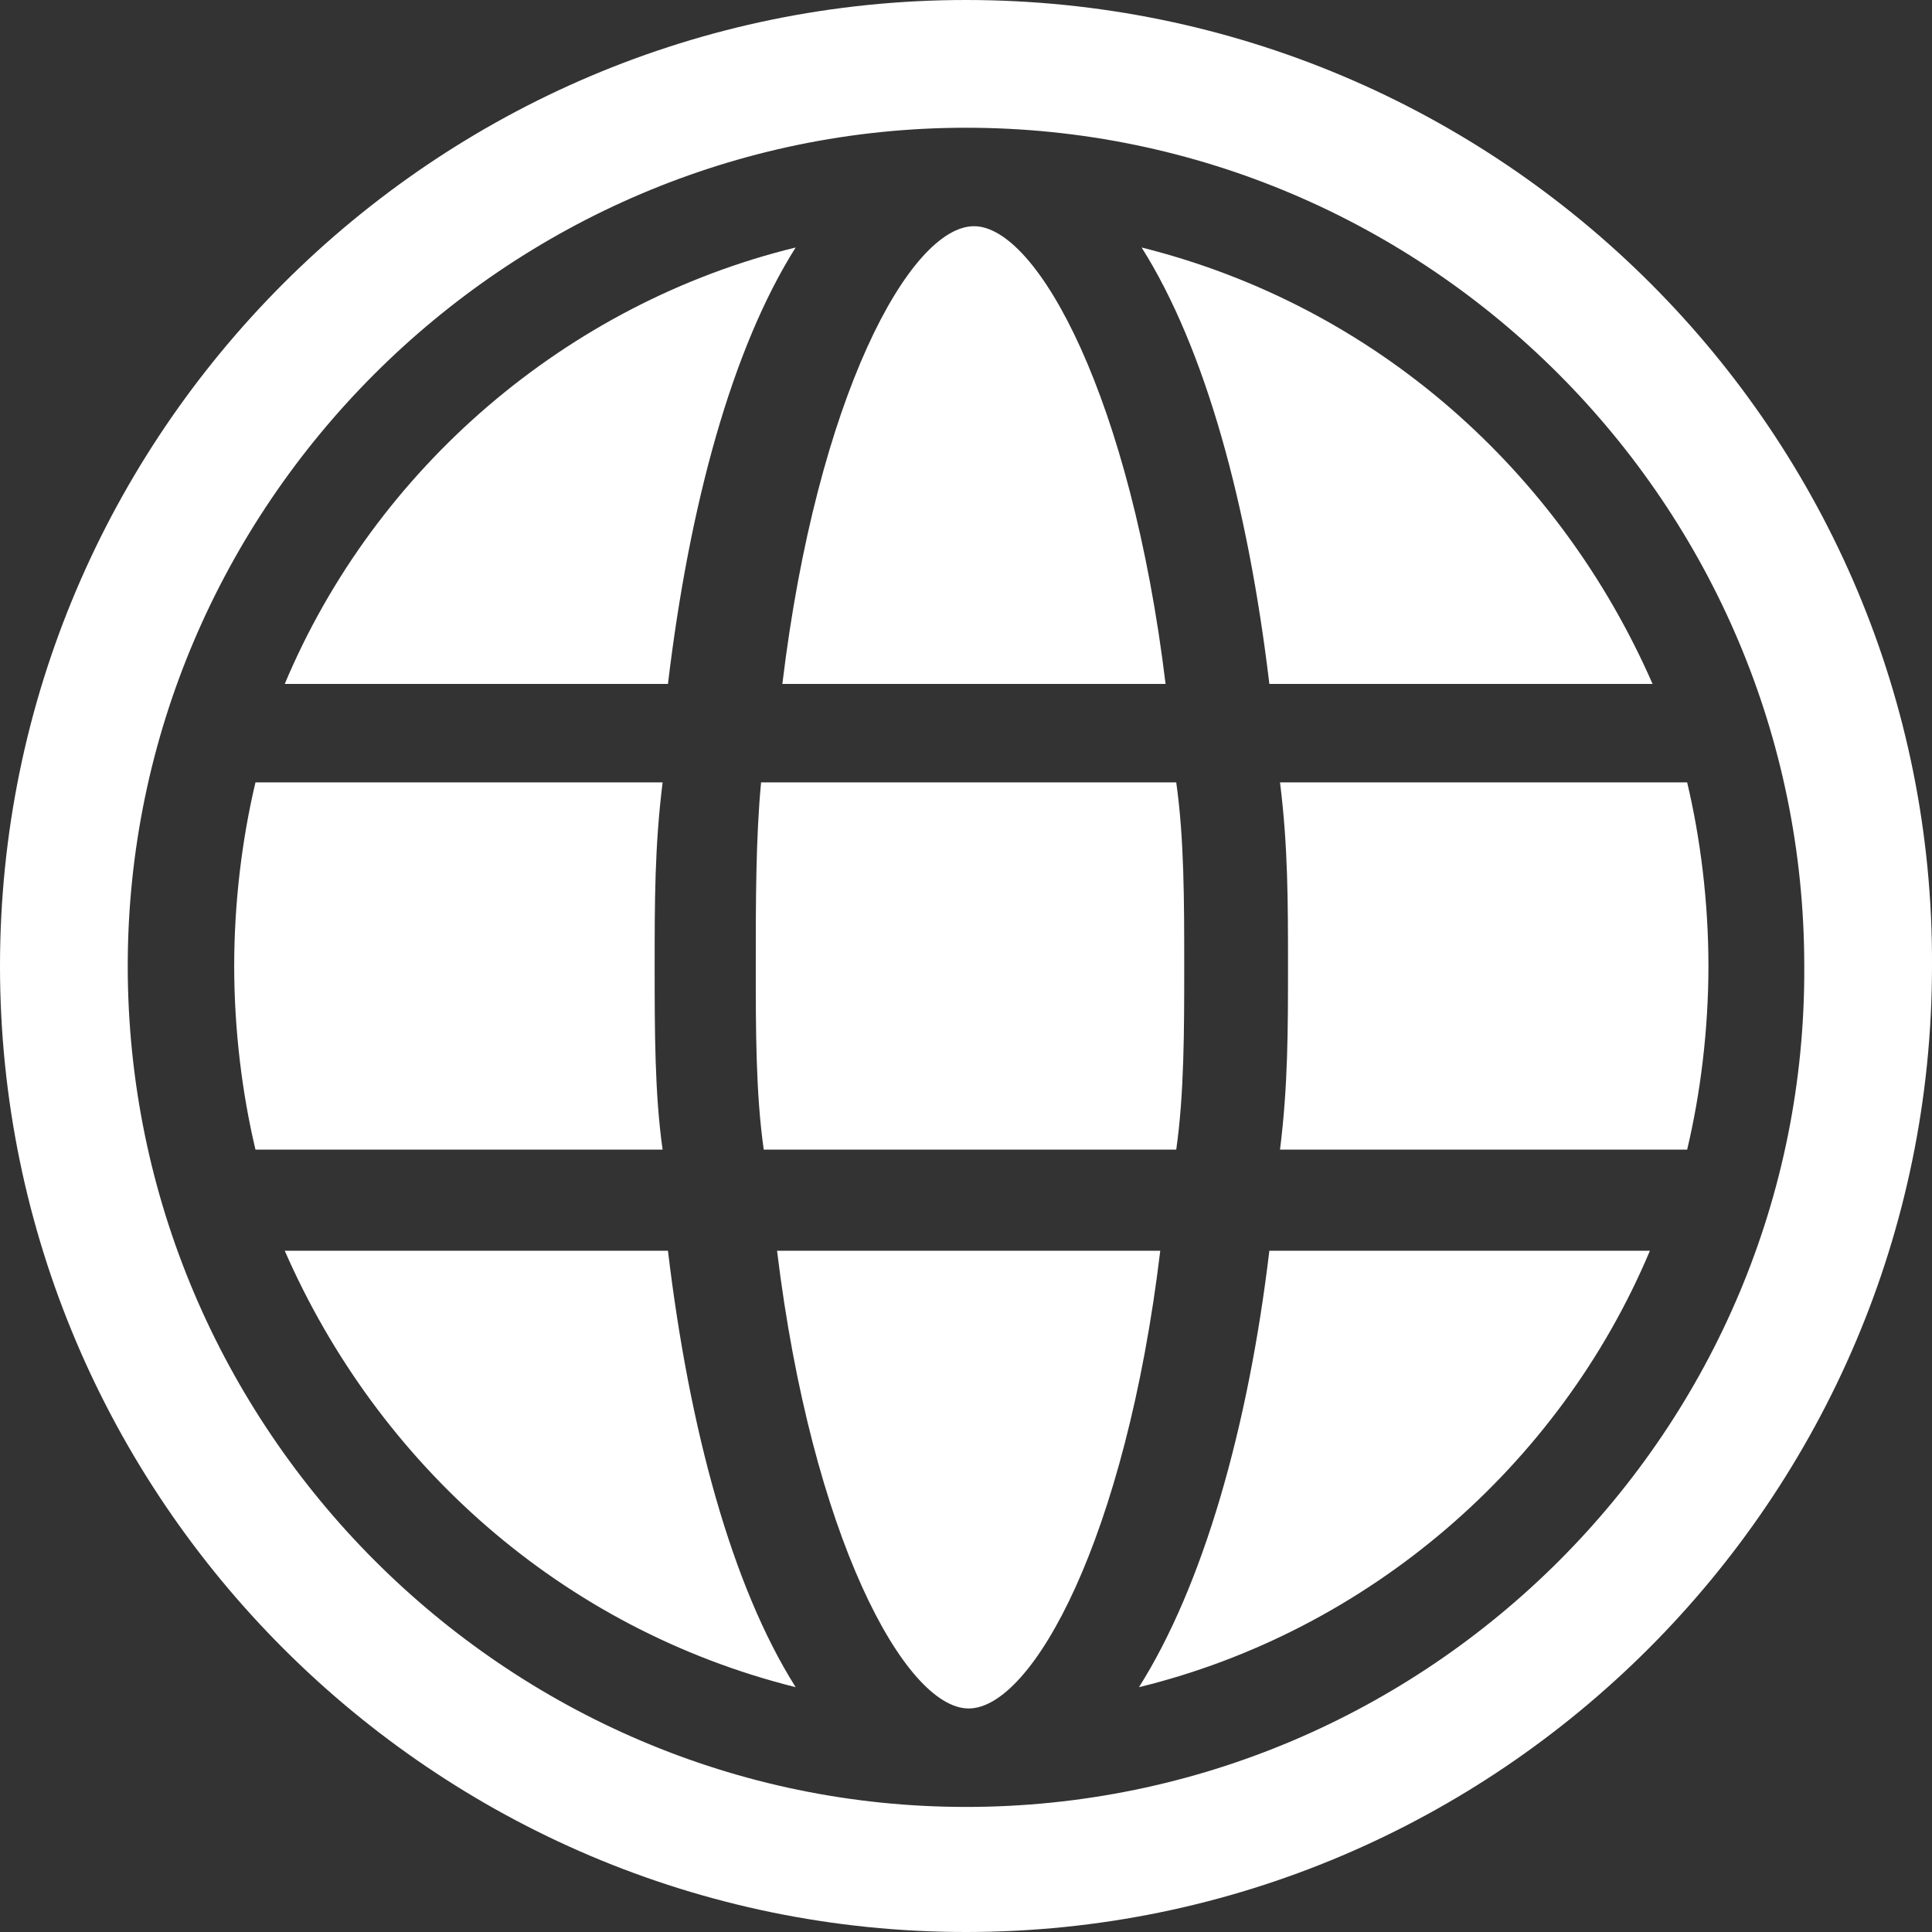 <svg width="60" height="60" viewBox="0 0 60 60" fill="none" xmlns="http://www.w3.org/2000/svg">
<rect x="0" y="0" width="60" height="60" fill="#333333" stroke="none"/>
<path fill-rule="evenodd" clip-rule="evenodd" d="M0 30C0 13.471 13.471 0 30 0C46.611 0 60.082 13.471 60 30C60 46.529 46.529 60 30 60C13.471 60 0 46.529 0 30ZM3.967 30C3.967 44.38 15.702 56.116 30 56.116C44.38 56.116 56.115 44.38 56.033 30C56.033 15.703 44.38 3.967 30 3.967C15.702 3.967 3.967 15.703 3.967 30ZM35.454 7.686C42.727 9.504 48.429 14.628 51.322 21.24H39.421C38.76 15.702 37.438 10.826 35.454 7.686ZM24.71 7.686C17.603 9.421 11.653 14.545 8.843 21.24H20.744C21.405 15.702 22.727 10.826 24.71 7.686ZM30.248 7.025C32.231 7.025 35.124 12.397 36.198 21.24H24.297C25.372 12.314 28.264 7.025 30.248 7.025ZM20.331 30V30C20.331 28.017 20.331 26.281 20.578 24.298H7.934C7.521 26.033 7.273 28.017 7.273 30C7.273 31.983 7.521 33.967 7.934 35.703H20.578C20.331 33.967 20.331 31.983 20.331 30V30ZM23.719 35.703C23.471 33.967 23.471 31.983 23.471 30C23.471 28.017 23.471 26.033 23.636 24.298H36.529C36.777 26.033 36.777 28.017 36.777 30C36.777 31.983 36.777 33.967 36.529 35.703H23.719ZM35.372 52.397C42.479 50.661 48.429 45.537 51.239 38.843H39.421C38.76 44.38 37.355 49.256 35.372 52.397ZM39.752 24.298H52.396C52.809 26.033 53.057 28.017 53.057 30C53.057 31.983 52.809 33.967 52.396 35.703H39.752C40 33.719 40 31.983 40 30C40 28.017 40 26.281 39.752 24.298ZM8.843 38.843C11.735 45.455 17.438 50.579 24.71 52.397C22.727 49.256 21.405 44.38 20.744 38.843H8.843ZM30.083 53.058C28.099 53.058 25.207 47.686 24.132 38.843H36.033C34.959 47.769 32.066 53.058 30.083 53.058Z" fill="white"/>
</svg>
